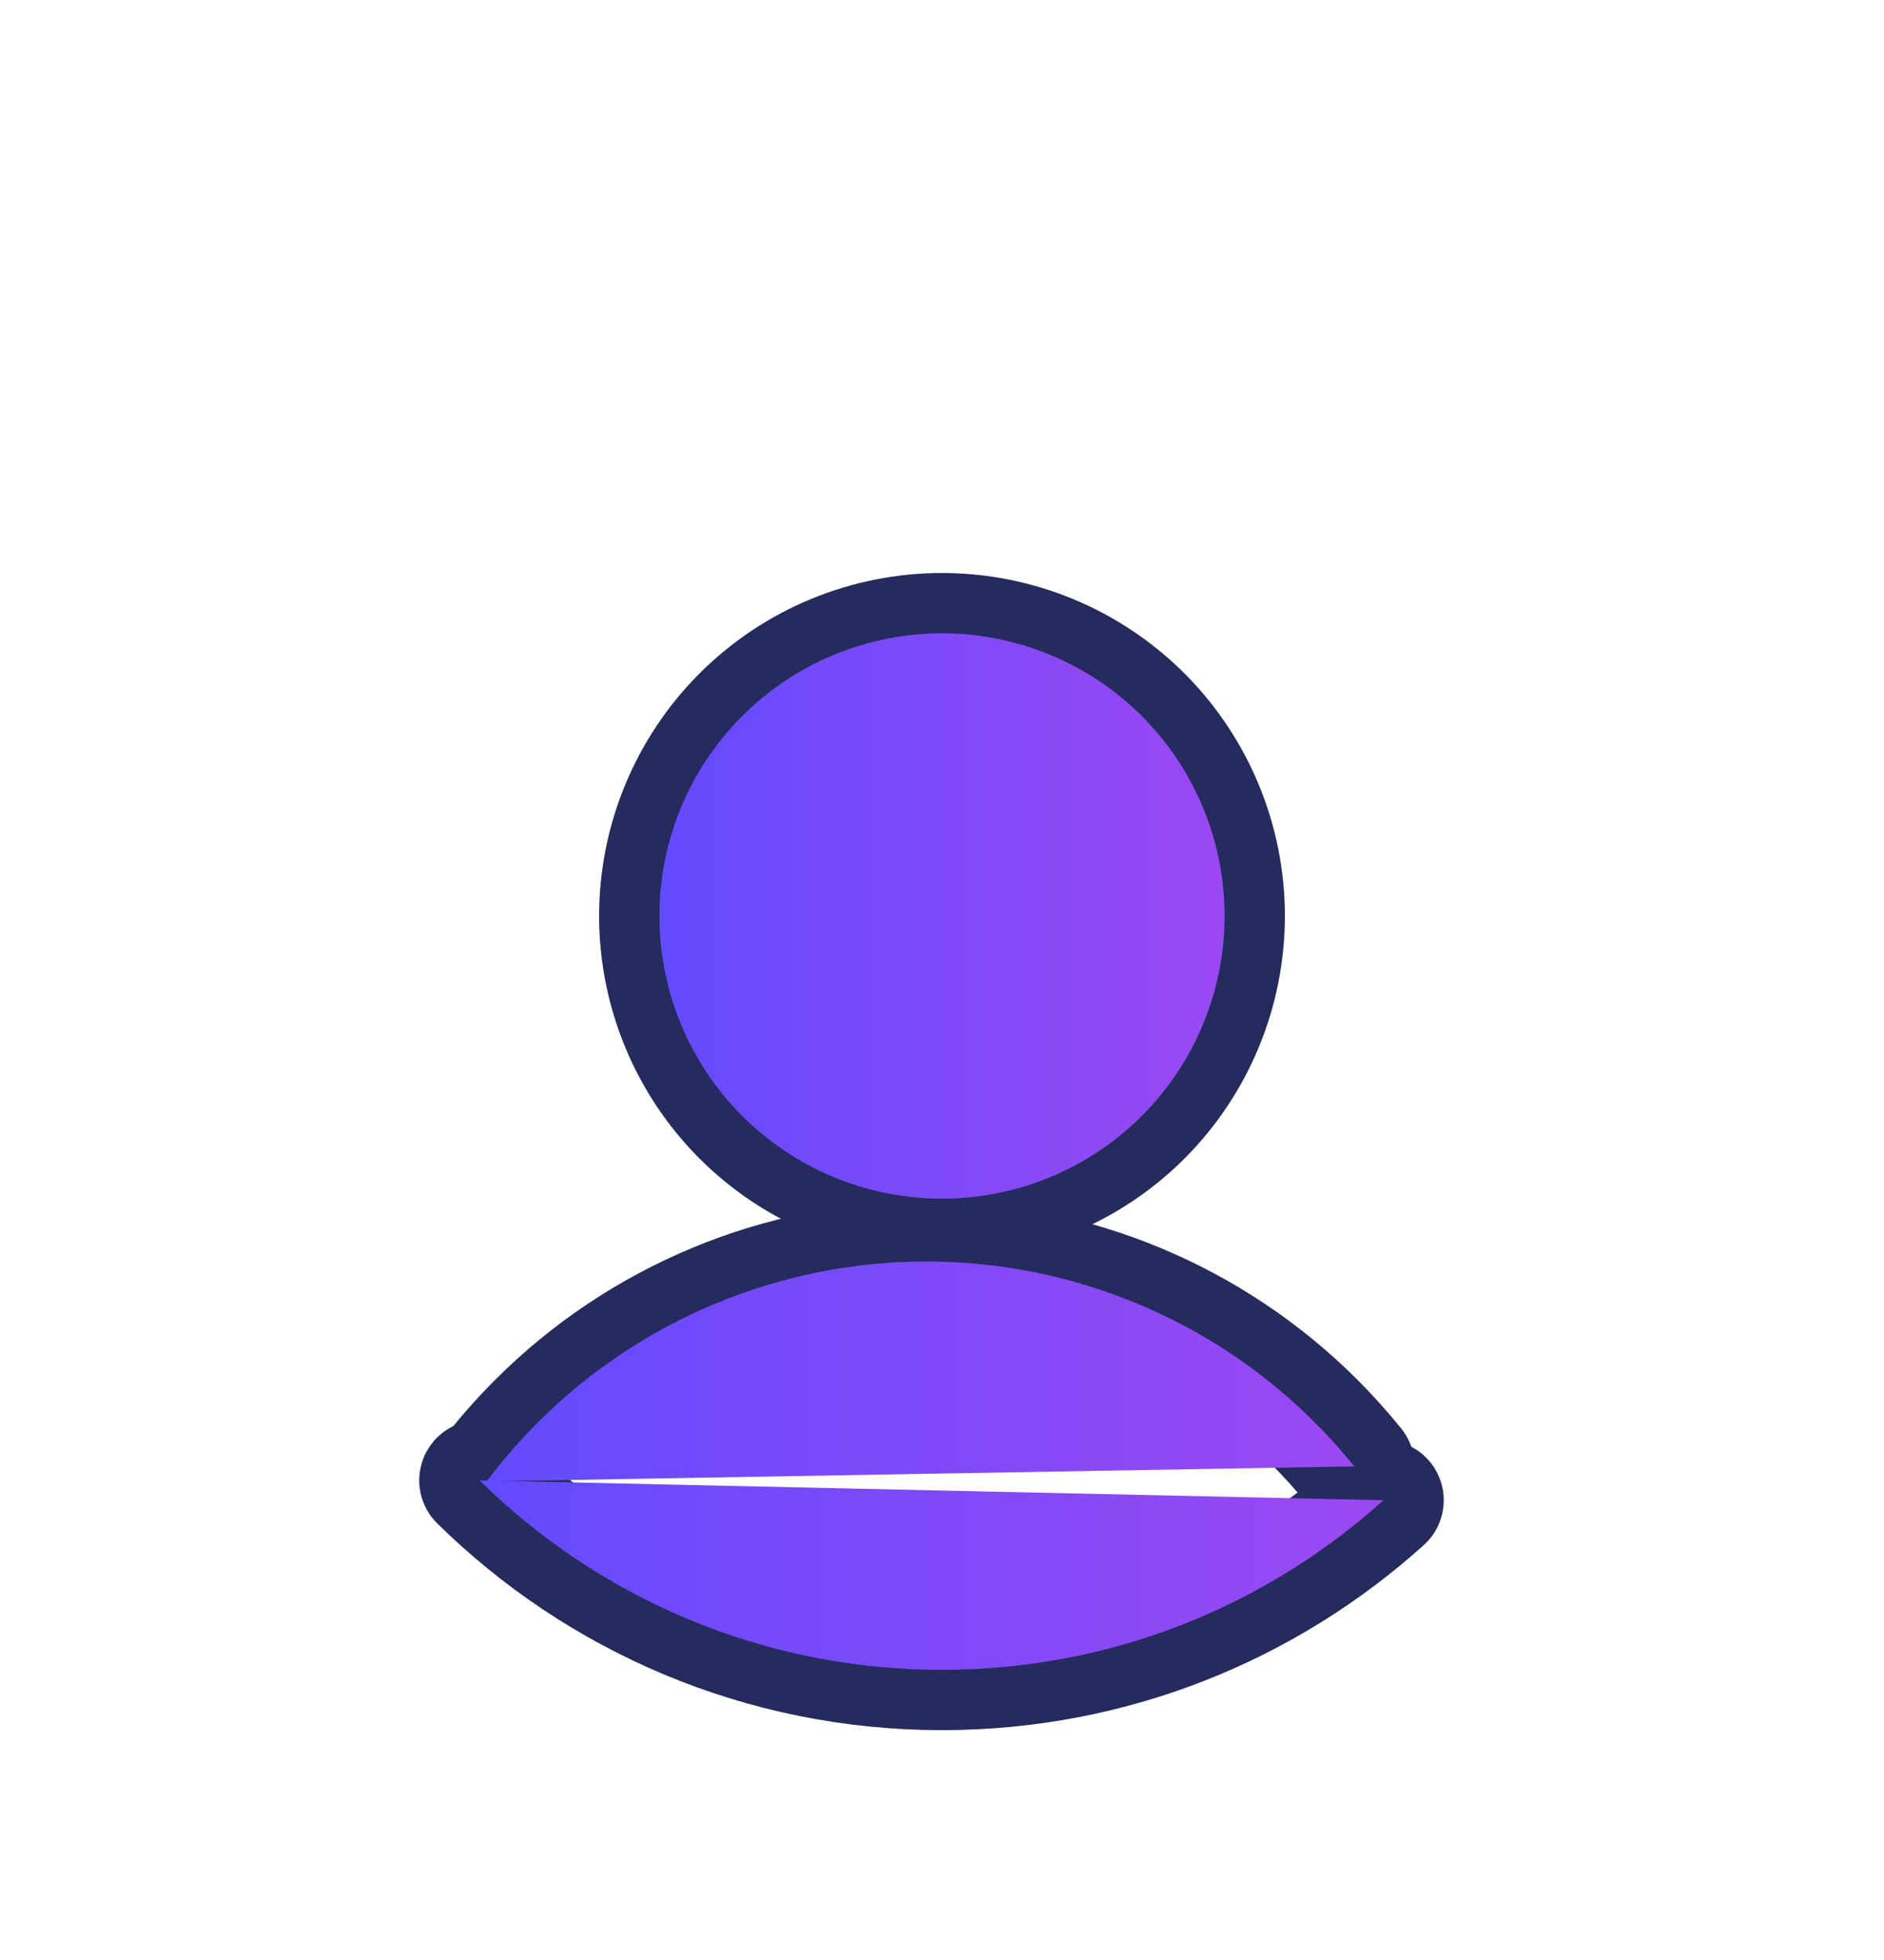 <svg width="25" height="26" viewBox="0 0 25 26" xmlns="http://www.w3.org/2000/svg">
  <defs>
    <linearGradient id="gradient" x1="0%" y1="0%" x2="100%" y2="0%">
      <stop offset="0%" stop-color="#634AFD" />
      <stop offset="100%" stop-color="#9A49F2" />
    </linearGradient>
  </defs>
  <g id="Icon / Profile">
    <path id="ShapeBorder" d="M18.358 19.901C16.807 21.299 14.753 22.151 12.5 22.151C10.109 22.151 7.942 21.192 6.363 19.638" stroke="#252B5C" stroke-width="1.6" stroke-linecap="round" fill="none" />
    <path id="VectorBorder" d="M17.971 19.452C17.808 19.25 17.633 19.055 17.448 18.87C16.08 17.502 14.226 16.734 12.292 16.734C10.358 16.734 8.503 17.502 7.136 18.87C6.89 19.115 6.664 19.376 6.458 19.651" stroke="#252B5C" stroke-width="1.6" stroke-linecap="round" stroke-linejoin="round" fill="none" />
    <path id="Vector_2Border" d="M12.5 15.901C13.495 15.901 14.448 15.506 15.152 14.803C15.855 14.099 16.25 13.145 16.25 12.151C16.25 11.156 15.855 10.203 15.152 9.499C14.448 8.796 13.495 8.401 12.5 8.401C11.505 8.401 10.552 8.796 9.848 9.499C9.145 10.203 8.75 11.156 8.75 12.151C8.75 13.145 9.145 14.099 9.848 14.803C10.552 15.506 11.505 15.901 12.5 15.901V15.901Z" stroke="#252B5C" stroke-width="1.6" stroke-linecap="round" stroke-linejoin="round" fill="none" />
    <path id="Shape" d="M18.358 19.901C16.807 21.299 14.753 22.151 12.5 22.151C10.109 22.151 7.942 21.192 6.363 19.638" stroke="none" fill="url(#gradient)" />
    <path id="Vector" d="M17.971 19.452C17.808 19.25 17.633 19.055 17.448 18.87C16.08 17.502 14.226 16.734 12.292 16.734C10.358 16.734 8.503 17.502 7.136 18.87C6.89 19.115 6.664 19.376 6.458 19.651" stroke="none" fill="url(#gradient)" />
    <path id="Vector_2" d="M12.5 15.901C13.495 15.901 14.448 15.506 15.152 14.803C15.855 14.099 16.25 13.145 16.25 12.151C16.25 11.156 15.855 10.203 15.152 9.499C14.448 8.796 13.495 8.401 12.5 8.401C11.505 8.401 10.552 8.796 9.848 9.499C9.145 10.203 8.75 11.156 8.75 12.151C8.75 13.145 9.145 14.099 9.848 14.803C10.552 15.506 11.505 15.901 12.5 15.901V15.901Z" stroke="none" fill="url(#gradient)" />
  </g>
</svg>
